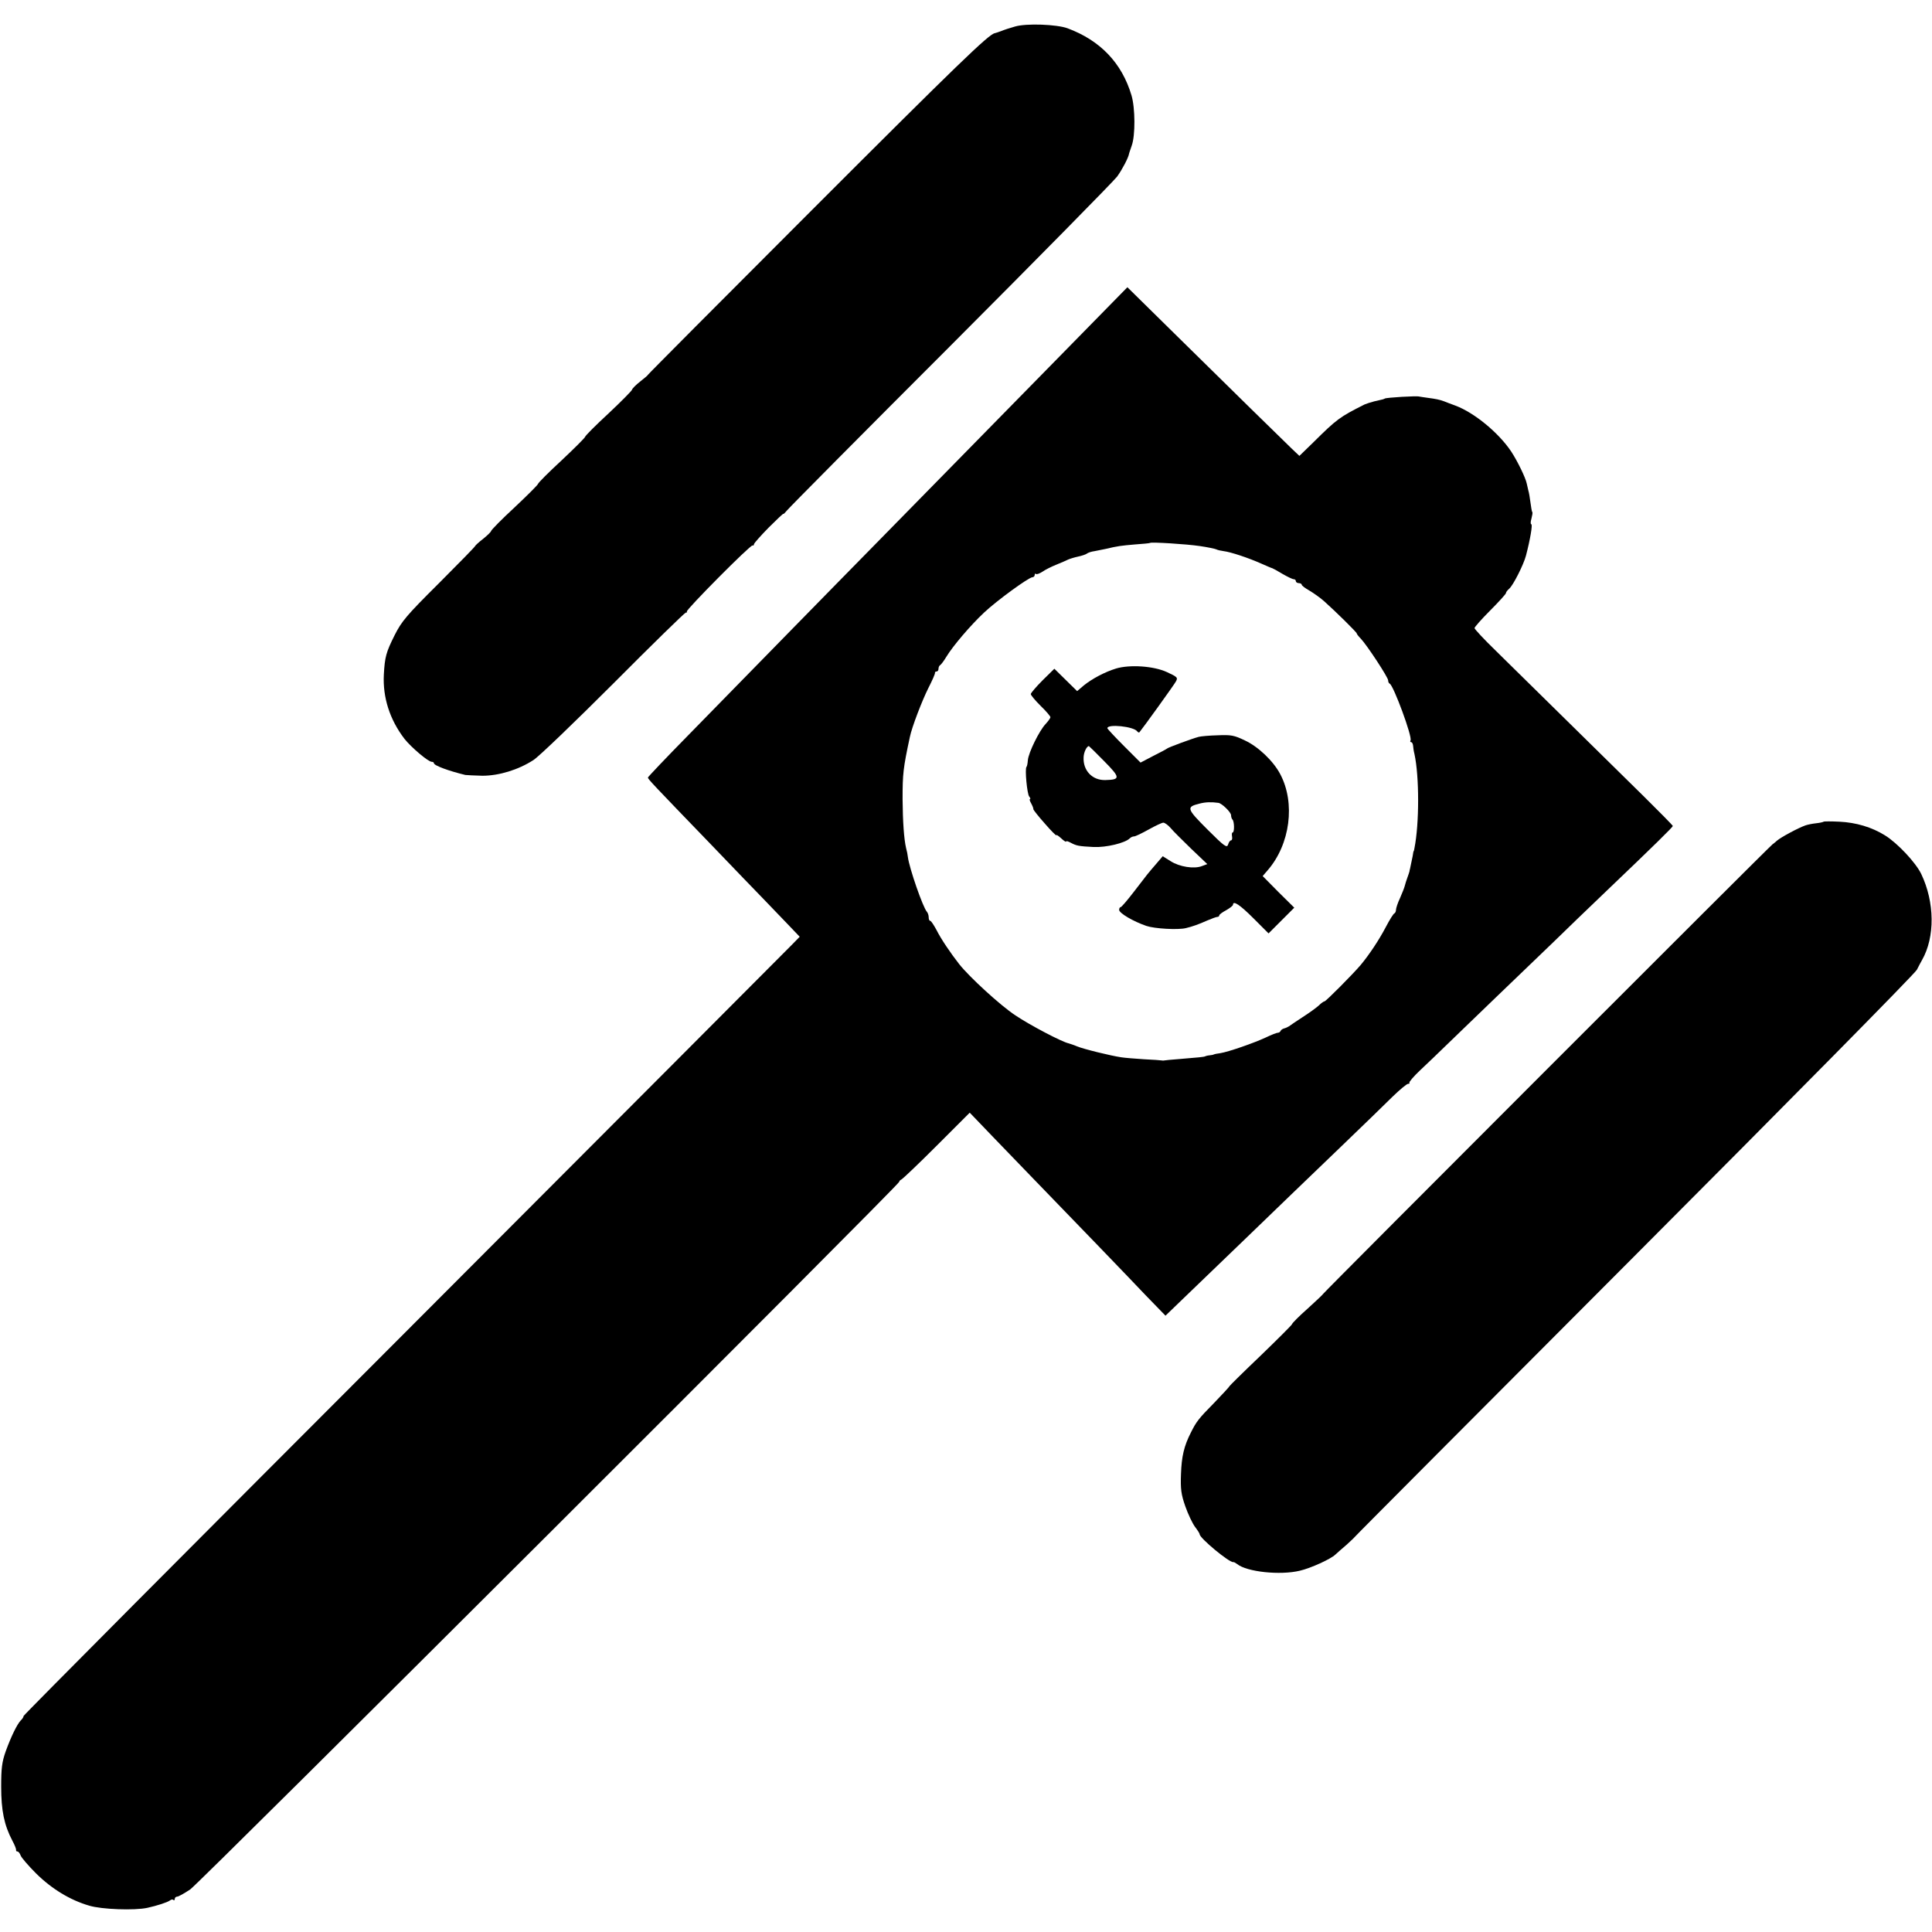 <?xml version="1.0" standalone="no"?>
<!DOCTYPE svg PUBLIC "-//W3C//DTD SVG 20010904//EN"
 "http://www.w3.org/TR/2001/REC-SVG-20010904/DTD/svg10.dtd">
<svg version="1.0" xmlns="http://www.w3.org/2000/svg"
 width="984pt" height="984pt" viewBox="0 0 984 984"
 preserveAspectRatio="xMidYMid meet">
<g transform="translate(0,984) scale(0.1,-0.1)"
fill="#000000" stroke="none">
<path d="M5170 9705 c-25 -7 -56 -17 -70 -23 -14 -5 -28 -10 -33 -11 -30 -4
-191 -160 -932 -901 -462 -462 -838 -840 -836 -840 2 0 -15 -15 -37 -32 -23
-18 -42 -37 -43 -43 -1 -5 -54 -59 -119 -120 -65 -60 -119 -114 -120 -120 -1
-5 -55 -59 -120 -120 -65 -60 -119 -114 -120 -120 -1 -5 -55 -59 -120 -120
-65 -60 -118 -114 -119 -120 -1 -5 -20 -23 -41 -40 -21 -16 -39 -33 -40 -36 0
-3 -83 -88 -185 -190 -165 -164 -189 -193 -225 -264 -44 -88 -50 -111 -55
-201 -6 -116 30 -229 105 -327 35 -44 121 -117 139 -117 6 0 11 -3 11 -7 0
-12 77 -40 160 -60 8 -1 47 -3 87 -4 84 0 183 30 260 80 27 17 210 193 408
391 197 198 363 360 368 360 6 0 8 2 5 5 -7 7 325 342 335 337 4 -2 7 1 7 6 0
5 34 43 75 85 41 41 75 73 75 70 0 -3 8 5 19 18 10 13 385 391 834 840 448
449 829 836 847 860 26 36 56 94 60 114 0 3 7 22 14 43 19 52 18 192 -1 256
-49 165 -159 280 -326 342 -55 20 -209 26 -267 9z"/>
<path d="M5540 8171 c-589 -600 -942 -960 -1085 -1106 -88 -89 -291 -297 -452
-461 -161 -165 -384 -393 -497 -508 -114 -116 -206 -213 -206 -216 0 -8 17
-26 324 -344 110 -115 227 -236 260 -270 32 -33 88 -92 124 -129 l65 -68 -39
-40 c-21 -22 -911 -914 -1976 -1981 -1066 -1067 -1938 -1943 -1938 -1948 0 -5
-6 -15 -14 -22 -19 -20 -49 -81 -77 -158 -19 -54 -23 -85 -23 -180 0 -121 15
-195 57 -275 12 -22 20 -43 19 -47 -1 -5 2 -8 7 -8 5 0 12 -9 16 -20 3 -10 39
-52 79 -92 80 -79 174 -136 271 -164 63 -19 230 -25 295 -11 50 11 103 28 116
38 6 5 14 6 17 2 4 -3 7 -1 7 5 0 7 6 12 12 12 7 0 37 17 67 37 49 34 3611
3589 3611 3604 0 4 5 9 10 11 6 2 87 79 180 172 l169 169 119 -124 c66 -68
153 -158 193 -200 249 -257 498 -515 584 -606 l101 -104 84 81 c228 219 490
472 550 530 37 36 154 148 260 250 106 102 223 215 261 253 38 37 74 67 81 67
6 0 9 2 6 5 -3 3 21 32 54 63 33 31 98 93 143 137 45 44 160 154 254 245 95
91 221 212 281 270 59 58 184 178 276 266 239 228 334 322 334 327 0 3 -69 73
-152 155 -329 324 -648 638 -750 738 -60 58 -108 110 -108 115 0 5 36 46 80
90 44 44 80 84 80 88 0 5 7 14 16 22 20 16 74 123 86 169 21 80 35 160 27 160
-4 0 -4 13 1 29 4 16 7 31 4 33 -2 2 -6 24 -9 48 -3 25 -8 53 -11 62 -2 9 -6
25 -8 35 -6 30 -47 114 -79 163 -64 96 -188 198 -284 234 -21 8 -47 17 -58 22
-25 9 -40 12 -85 18 -19 3 -37 5 -40 6 -12 5 -172 -5 -177 -10 -2 -1 -6 -3
-10 -4 -5 -1 -24 -6 -43 -10 -19 -5 -41 -12 -50 -16 -127 -64 -141 -74 -262
-194 l-70 -68 -40 38 c-63 61 -302 295 -581 570 l-255 251 -202 -206z m570
-1112 c41 -6 79 -14 85 -17 5 -3 22 -7 37 -9 35 -4 126 -34 193 -64 28 -12 52
-23 55 -23 3 -1 26 -13 52 -29 26 -15 51 -27 57 -27 6 0 11 -4 11 -10 0 -5 7
-10 15 -10 8 0 15 -4 15 -8 0 -5 18 -18 39 -30 22 -13 56 -37 76 -55 57 -51
165 -157 165 -163 0 -3 9 -15 21 -27 32 -34 139 -197 139 -212 0 -7 3 -15 8
-17 19 -8 117 -273 106 -289 -3 -5 -1 -9 3 -9 5 0 9 -8 10 -17 1 -10 3 -29 7
-43 25 -114 25 -355 0 -480 -1 -8 -3 -15 -4 -15 -1 0 -3 -11 -5 -25 -4 -21
-12 -59 -14 -67 -1 -2 -2 -6 -2 -10 -1 -5 -6 -19 -11 -33 -5 -14 -11 -32 -13
-41 -2 -9 -13 -37 -24 -62 -12 -25 -21 -53 -21 -61 0 -8 -4 -16 -8 -18 -5 -1
-24 -32 -43 -68 -35 -67 -85 -142 -129 -195 -41 -48 -177 -185 -184 -185 -4 0
-17 -9 -29 -21 -12 -11 -49 -38 -82 -59 -33 -22 -65 -43 -70 -47 -6 -4 -17 -9
-25 -11 -8 -2 -16 -8 -18 -13 -2 -5 -8 -9 -14 -9 -6 0 -34 -11 -63 -25 -61
-28 -187 -72 -230 -79 -16 -2 -31 -5 -32 -6 -2 -2 -12 -4 -23 -5 -11 -1 -21
-4 -22 -5 -3 -3 -35 -6 -133 -14 -38 -3 -72 -6 -75 -7 -3 -1 -9 -1 -13 0 -5 1
-45 4 -90 6 -45 3 -97 7 -116 10 -54 8 -193 42 -226 56 -16 7 -36 13 -42 15
-34 7 -198 93 -272 143 -76 50 -235 196 -286 261 -43 55 -92 127 -115 173 -14
26 -28 47 -32 47 -5 0 -8 8 -8 18 0 10 -4 22 -9 28 -20 21 -90 223 -97 279 -1
11 -5 31 -9 45 -11 47 -17 135 -18 250 0 128 3 158 37 316 10 50 62 185 94
249 20 39 35 73 34 78 -1 4 3 7 8 7 6 0 10 6 10 14 0 8 4 16 8 18 4 2 19 21
32 43 34 56 123 160 192 225 66 62 227 179 246 180 6 0 12 5 12 12 0 6 3 8 6
5 4 -4 19 2 33 11 14 10 46 26 71 36 25 10 52 22 60 26 9 4 31 11 50 15 19 4
40 11 45 15 6 5 24 11 40 13 17 3 41 8 55 11 63 15 80 17 150 23 41 3 76 6 78
8 6 5 185 -6 252 -16z"/>
<path d="M5684 6435 c-56 -17 -122 -52 -164 -86 l-34 -29 -58 57 -58 57 -60
-59 c-33 -33 -60 -65 -60 -70 0 -6 23 -33 50 -60 28 -27 50 -53 50 -58 0 -4
-11 -20 -25 -35 -32 -34 -87 -146 -90 -184 -1 -16 -4 -31 -7 -34 -9 -9 3 -138
14 -151 6 -7 7 -13 4 -13 -4 0 -1 -10 6 -22 7 -13 12 -26 11 -29 -1 -3 25 -36
58 -73 32 -37 59 -64 59 -60 0 4 11 -3 25 -16 14 -13 25 -20 25 -16 0 4 10 1
23 -6 30 -16 41 -18 117 -22 63 -3 160 20 184 44 6 6 15 10 22 10 7 0 40 16
74 35 34 19 68 35 75 35 7 0 24 -12 37 -27 13 -16 61 -63 105 -106 l82 -78
-27 -10 c-40 -16 -115 -4 -160 25 l-40 25 -36 -42 c-42 -49 -36 -41 -111 -139
-33 -43 -63 -78 -67 -78 -4 0 -8 -6 -8 -14 0 -17 72 -59 139 -82 41 -14 161
-21 201 -11 34 8 67 20 107 38 24 10 47 19 53 19 5 0 10 3 10 8 0 4 16 16 35
26 19 11 35 23 35 28 0 23 35 0 104 -69 l77 -77 65 65 66 66 -81 80 -80 81 25
29 c115 132 143 343 64 491 -35 66 -111 139 -180 171 -54 26 -70 29 -138 26
-42 -1 -86 -5 -97 -8 -37 -10 -155 -54 -160 -59 -3 -3 -35 -20 -71 -38 l-65
-34 -85 85 c-46 46 -84 87 -84 90 0 23 135 9 152 -16 4 -5 9 -7 11 -5 19 23
177 242 186 259 11 20 8 23 -46 48 -67 31 -189 39 -259 18z m-60 -472 c83 -84
83 -94 6 -96 -67 -2 -115 49 -111 117 1 25 16 56 27 56 1 0 37 -35 78 -77z
m581 -212 c18 -2 65 -48 65 -63 0 -8 3 -18 7 -22 10 -9 11 -66 1 -66 -4 0 -5
-9 -3 -20 2 -11 0 -20 -5 -20 -5 0 -12 -10 -15 -21 -6 -19 -18 -11 -106 77
-106 106 -108 114 -40 131 30 8 60 9 96 4z"/>
<path d="M9288 5655 c-2 -2 -19 -6 -38 -8 -19 -2 -44 -7 -55 -11 -37 -13 -126
-61 -145 -78 -11 -10 -21 -18 -22 -18 -5 0 -2288 -2284 -2289 -2290 -1 -3 -36
-36 -79 -75 -43 -38 -79 -74 -80 -80 -2 -5 -74 -77 -160 -160 -86 -82 -158
-153 -159 -156 0 -3 -36 -41 -78 -85 -79 -80 -90 -95 -117 -149 -36 -70 -48
-124 -51 -212 -3 -78 1 -105 22 -165 14 -40 36 -86 49 -104 13 -17 24 -34 24
-38 0 -20 151 -145 171 -142 3 1 12 -4 20 -10 49 -40 219 -58 319 -34 56 13
157 59 181 82 8 7 33 30 57 50 23 21 41 38 40 38 -2 0 638 642 1422 1428 784
786 1434 1444 1443 1463 10 19 21 41 26 49 67 117 65 295 -4 439 -28 58 -121
157 -184 196 -67 42 -148 66 -233 70 -42 2 -78 2 -80 0z"/>
</g>
</svg>
